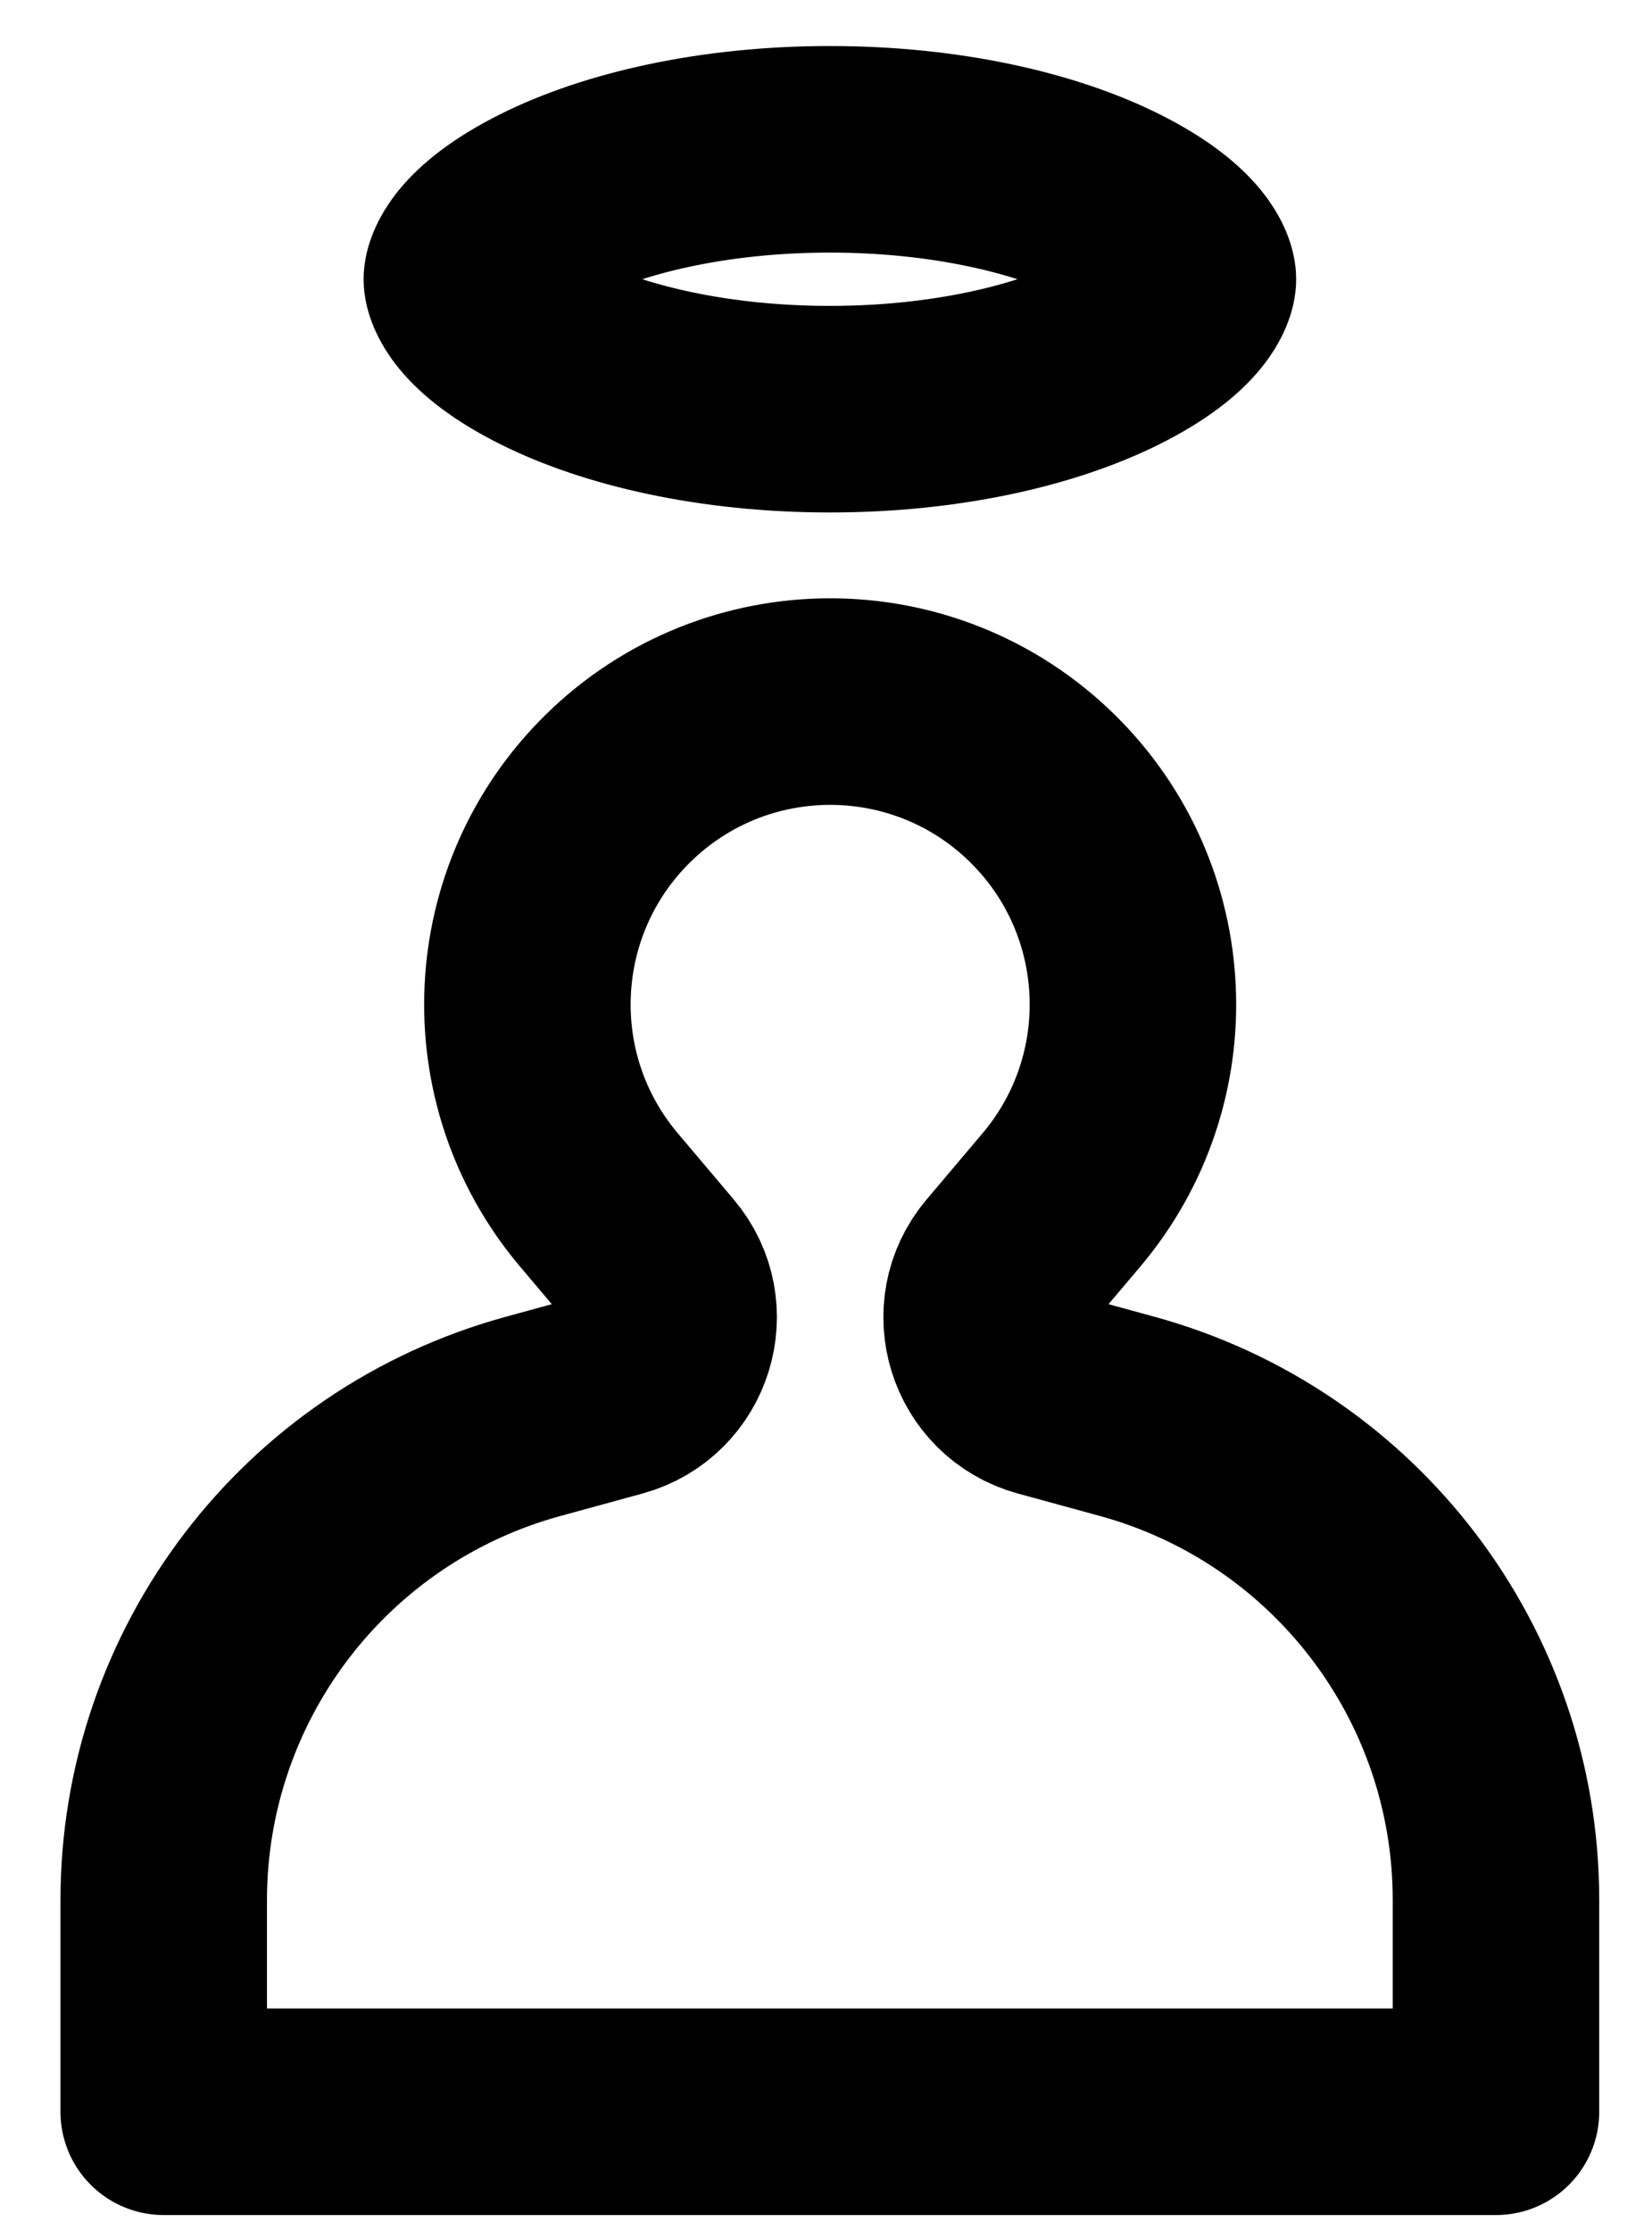 <svg width="20" height="27" viewBox="0 0 20 27" fill="none" xmlns="http://www.w3.org/2000/svg">
<path d="M12.172 15.324L12.85 14.522C14.086 13.059 13.988 10.891 12.624 9.546C11.197 8.139 8.904 8.139 7.477 9.546C6.113 10.891 6.014 13.059 7.251 14.522L7.928 15.323C8.381 15.859 8.125 16.683 7.449 16.869L6.452 17.142C3.813 17.864 1.982 20.262 1.982 22.999V25.557H18.111V22.994C18.111 20.26 16.283 17.864 13.646 17.141L12.652 16.869C11.975 16.684 11.719 15.859 12.172 15.324Z" stroke="black" stroke-width="2.5" stroke-linecap="round" stroke-linejoin="round"/>
<path d="M14.442 3.379C14.442 3.43 14.368 3.813 13.48 4.257C12.666 4.664 11.454 4.952 10.047 4.952C8.64 4.952 7.428 4.664 6.614 4.257C5.726 3.813 5.652 3.43 5.652 3.379C5.652 3.328 5.726 2.946 6.614 2.501C7.428 2.094 8.64 1.807 10.047 1.807C11.454 1.807 12.666 2.094 13.48 2.501C14.368 2.946 14.442 3.328 14.442 3.379Z" stroke="black" stroke-width="2.5" stroke-linejoin="round"/>
</svg>
